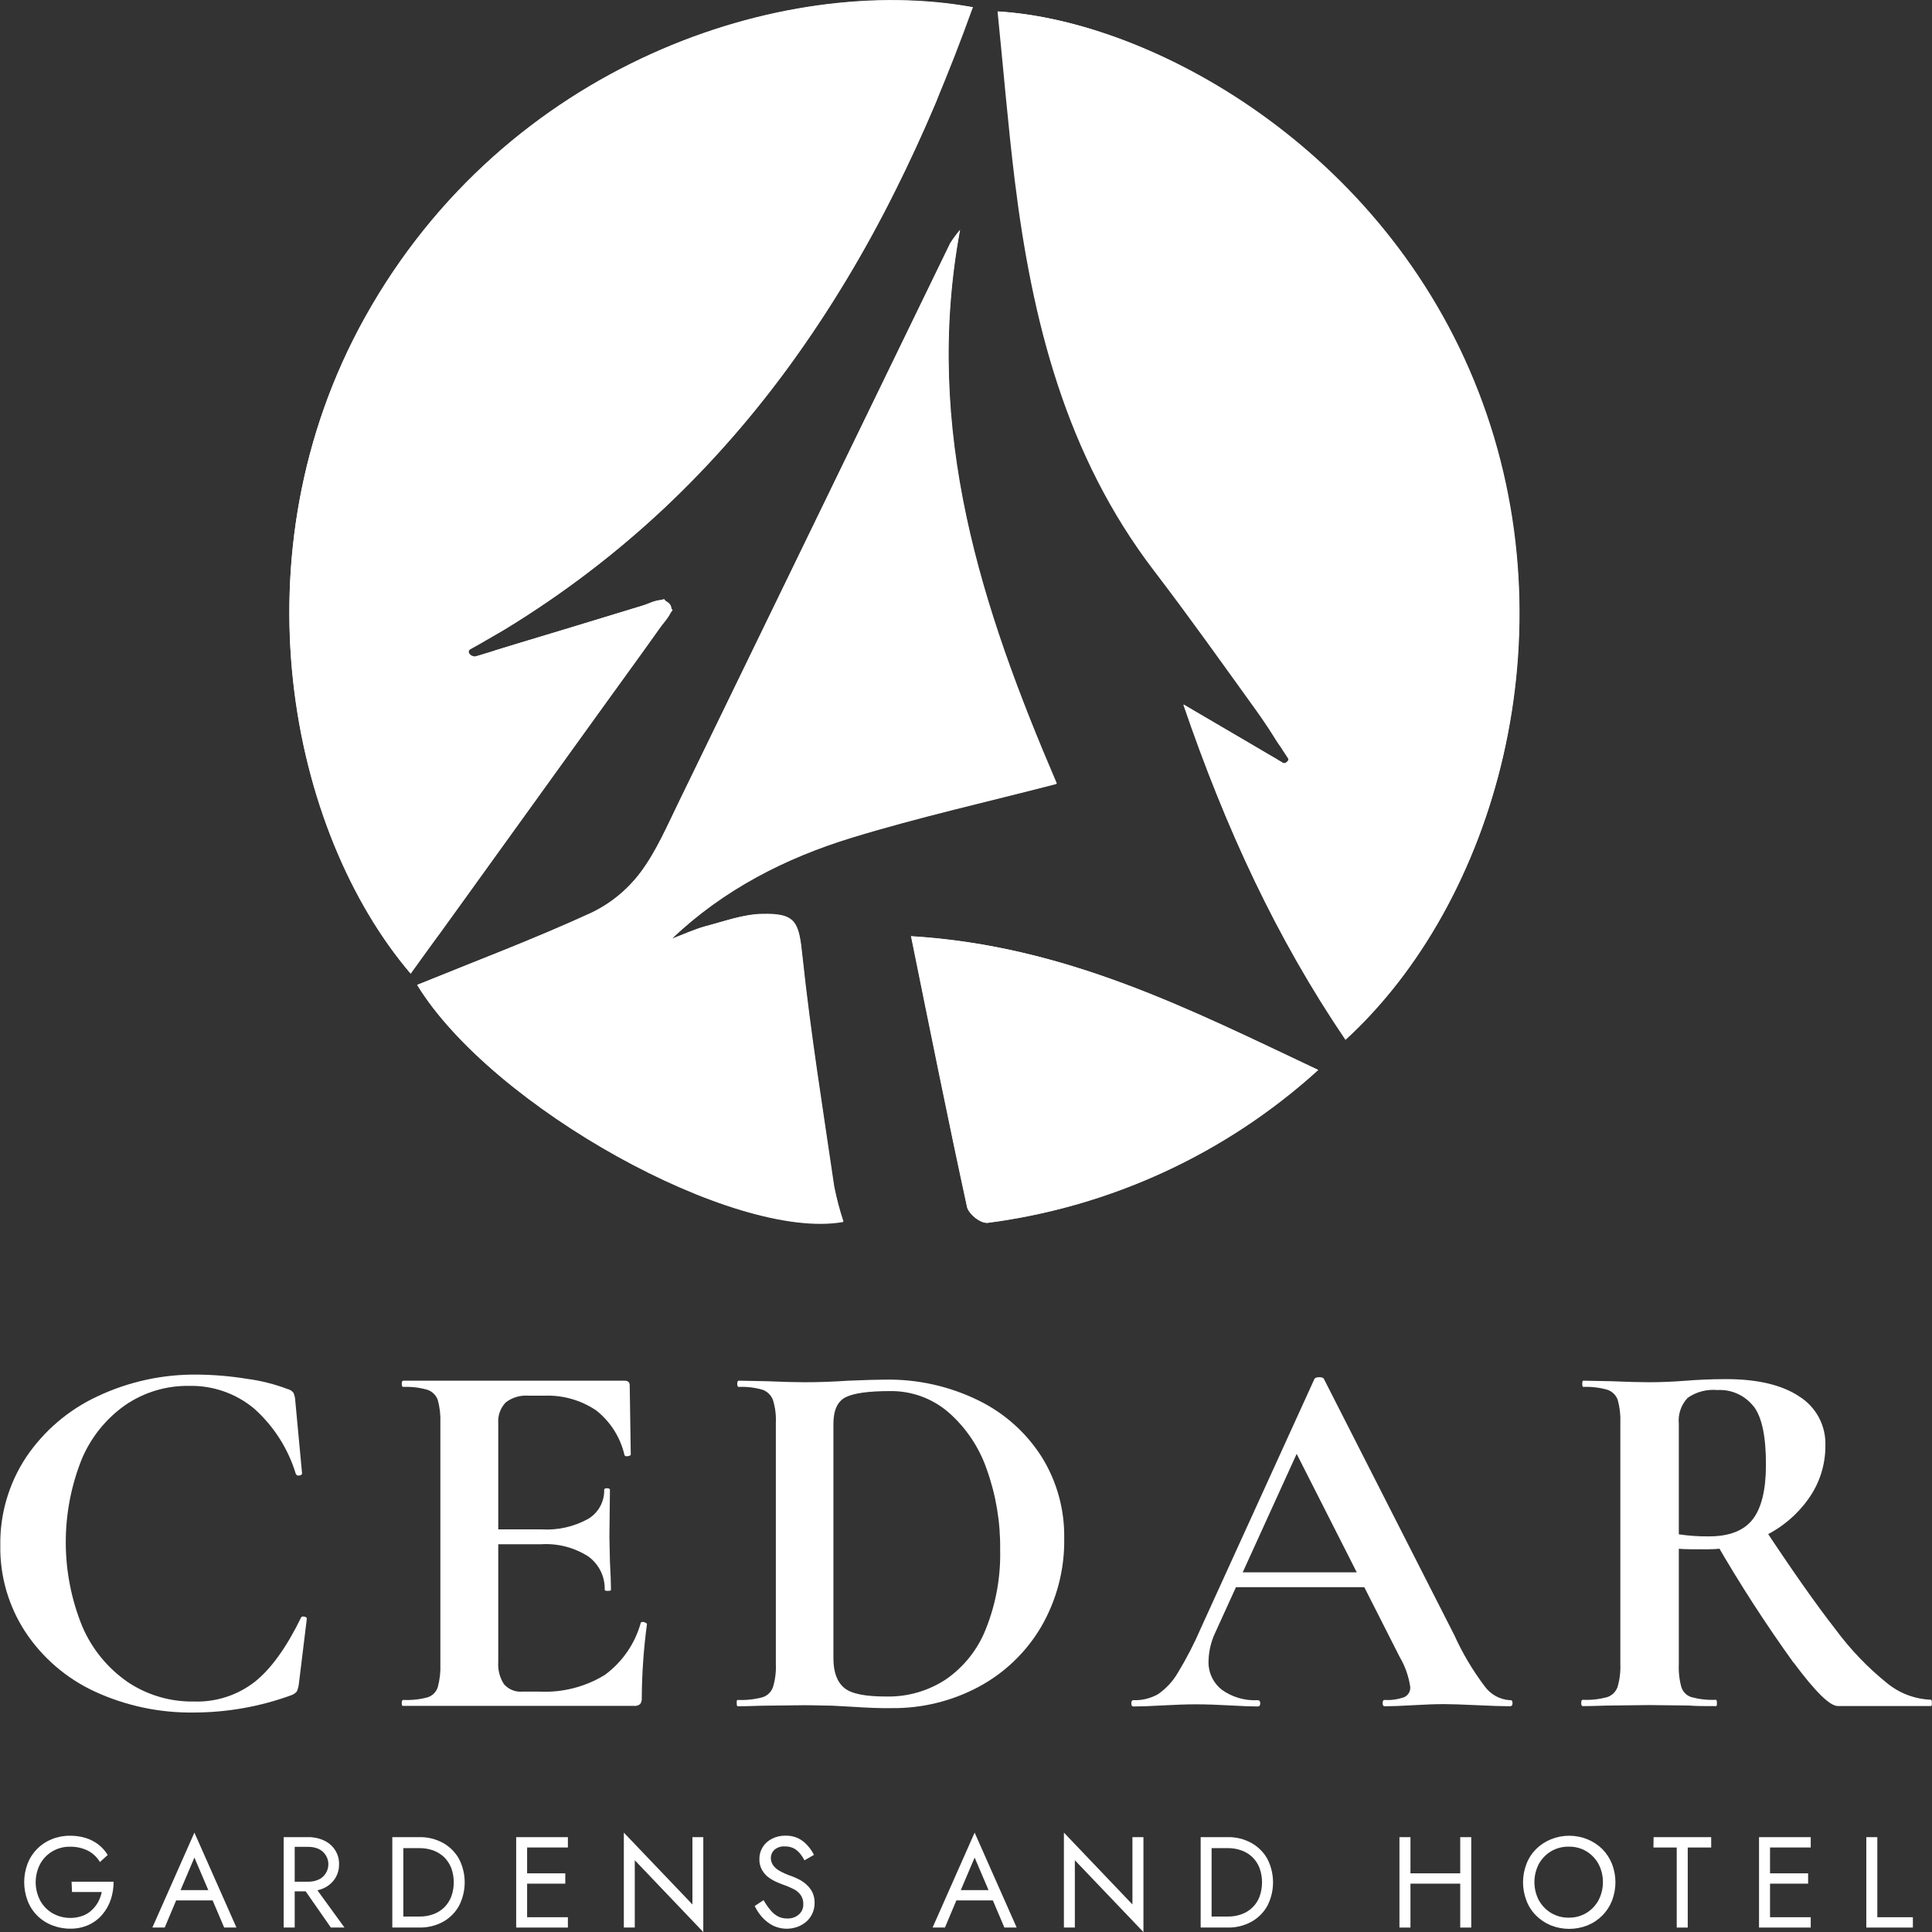 <svg width="133" height="133" viewBox="0 0 133 133" fill="none" xmlns="http://www.w3.org/2000/svg">
<rect x="0" y="0" width="133" height="133" fill="#333333" stroke="none"/>
<g clip-path="url(#clip0_107_362)">
<path d="M32.528 45.246L32.149 44.827C50.111 34.932 60.318 19.069 66.976 0.492C53.967 -1.891 34.863 4.337 25.117 21.856C16.082 38.118 19.939 57.242 28.282 67.02L46.305 41.999L45.721 41.237L32.528 45.246ZM92.626 71.576C102.956 62.116 108.237 43.64 101.789 26.985C95.284 10.182 79.253 1.417 68.723 0.798C69.112 4.685 69.435 8.546 69.901 12.391C71.074 22.076 73.389 31.363 79.504 39.324C81.916 42.469 84.206 45.696 86.516 48.912C87.304 50.012 88.006 51.162 88.754 52.292L88.447 52.584L81.481 48.493C84.375 57.043 87.883 64.586 92.626 71.576ZM28.728 67.802C33.89 76.224 50.561 85.444 58.065 84.084C57.804 83.294 57.592 82.49 57.43 81.675C56.661 76.403 55.806 71.136 55.243 65.823C54.997 63.481 54.828 62.847 52.446 62.908C51.161 62.939 49.885 63.42 48.61 63.742C47.796 63.967 47.028 64.325 46.239 64.621C49.824 61.185 54.095 59.027 58.69 57.621C63.284 56.215 68.006 55.161 72.754 53.934C67.591 41.897 63.535 29.639 66.095 15.817C65.856 16.099 65.635 16.396 65.435 16.707C59.21 29.515 52.991 42.324 46.776 55.136C45.942 56.803 45.204 58.582 44.093 60.06C43.195 61.252 42.021 62.209 40.671 62.847C36.753 64.647 32.733 66.176 28.728 67.797V67.802ZM62.73 64.442C64.078 71.09 65.291 77.104 66.592 83.128C66.709 83.405 66.895 83.649 67.133 83.835C67.37 84.021 67.651 84.144 67.95 84.191C76.451 83.097 84.41 79.421 90.751 73.662C81.875 69.474 73.368 65.092 62.7 64.458L62.73 64.442Z" fill="white"/>
<path d="M32.559 45.165C32.628 45.187 32.701 45.199 32.774 45.201C33.238 45.121 33.688 44.975 34.11 44.766L35.78 44.255L39.206 43.232L42.546 42.209L44.215 41.698C44.671 41.56 45.352 41.141 45.839 41.376C46.725 41.821 45.839 42.685 45.506 43.12L44.19 44.966L41.516 48.663L36.19 56.057L32.241 61.539L30.259 64.285C30.08 64.535 28.21 66.949 28.277 67.041C19.923 57.264 16.077 38.129 25.112 21.883C34.843 4.369 53.962 -1.865 66.971 0.513C66.879 0.513 64.692 6.409 64.467 6.961C63.579 9.071 62.62 11.156 61.588 13.215C59.582 17.248 57.256 21.114 54.633 24.777C52.02 28.424 49.065 31.814 45.808 34.902C42.425 38.086 38.719 40.91 34.751 43.329C34.305 43.6 33.834 43.841 33.378 44.081C33.042 44.215 32.723 44.387 32.425 44.592C32.144 44.858 32.287 45.083 32.559 45.165Z" fill="white"/>
<path d="M92.626 71.576C87.893 64.586 84.385 57.043 81.46 48.509L83.965 49.966L86.249 51.301L87.34 51.945L87.883 52.257C88.01 52.362 88.149 52.452 88.298 52.523C88.36 52.54 88.425 52.538 88.486 52.518C88.547 52.498 88.601 52.461 88.641 52.41C88.754 52.267 88.641 52.17 88.569 52.052C88.498 51.935 88.416 51.822 88.339 51.705C88.206 51.5 88.073 51.285 87.919 51.081C87.653 50.666 87.407 50.247 87.115 49.833C86.9 49.516 86.695 49.204 86.469 48.897C84.154 45.686 81.86 42.454 79.453 39.304C73.363 31.347 71.043 22.061 69.85 12.376C69.383 8.53 69.066 4.67 68.672 0.783C79.171 1.397 95.233 10.167 101.742 26.97C108.221 43.63 102.946 62.116 92.626 71.576Z" fill="white"/>
<path d="M28.712 67.803C32.717 66.171 36.738 64.653 40.646 62.889C41.993 62.244 43.166 61.287 44.067 60.096C45.178 58.619 45.931 56.86 46.746 55.172C52.977 42.371 59.198 29.563 65.409 16.748C65.61 16.436 65.83 16.137 66.07 15.854C63.509 29.66 67.57 41.933 72.728 53.97C67.985 55.203 63.273 56.256 58.669 57.662C54.065 59.069 49.803 61.242 46.218 64.658C47.002 64.361 47.755 64.003 48.584 63.778C49.839 63.431 51.145 62.945 52.426 62.945C54.807 62.883 54.986 63.517 55.222 65.865C55.78 71.157 56.636 76.424 57.404 81.717C57.572 82.531 57.784 83.335 58.039 84.125C50.546 85.445 33.87 76.225 28.712 67.803Z" fill="white"/>
<path d="M62.71 64.443C73.378 65.093 81.886 69.475 90.731 73.648C84.39 79.407 76.43 83.082 67.929 84.177C67.514 84.233 66.679 83.563 66.572 83.113C65.271 77.13 64.057 71.071 62.71 64.443Z" fill="white"/>
<path d="M17.009 94.92C17.96 95.046 18.893 95.281 19.79 95.62C19.956 95.657 20.103 95.751 20.205 95.886C20.281 96.063 20.322 96.252 20.328 96.444L20.794 101.429C20.794 101.501 20.738 101.547 20.615 101.573C20.567 101.589 20.515 101.587 20.469 101.567C20.422 101.547 20.385 101.511 20.364 101.465C19.839 99.73 18.845 98.173 17.491 96.965C16.234 95.919 14.639 95.365 13.004 95.406C11.449 95.382 9.925 95.84 8.64 96.715C7.301 97.653 6.255 98.951 5.624 100.458C4.15 104.151 4.163 108.27 5.659 111.953C6.317 113.5 7.401 114.83 8.784 115.788C10.136 116.694 11.734 117.164 13.363 117.133C14.865 117.183 16.338 116.707 17.526 115.788C18.653 114.895 19.718 113.419 20.722 111.36C20.748 111.288 20.82 111.268 20.943 111.288C21.066 111.309 21.122 111.36 21.122 111.432L20.579 115.881C20.56 116.072 20.511 116.26 20.436 116.438C20.332 116.562 20.195 116.654 20.041 116.704C17.908 117.482 15.655 117.884 13.383 117.89C11.01 117.93 8.659 117.433 6.505 116.438C4.57 115.54 2.923 114.124 1.747 112.347C0.589 110.579 -0.012 108.506 0.021 106.395C-0.013 104.236 0.607 102.117 1.798 100.315C3.018 98.506 4.706 97.062 6.684 96.137C8.843 95.113 11.208 94.597 13.598 94.628C14.741 94.639 15.881 94.736 17.009 94.92Z" fill="white"/>
<path d="M27.657 117.24C27.657 117.097 27.693 117.025 27.765 117.025C28.327 117.051 28.89 116.991 29.434 116.846C29.598 116.794 29.747 116.704 29.869 116.583C29.991 116.462 30.083 116.314 30.136 116.151C30.276 115.631 30.337 115.093 30.315 114.555V97.951C30.338 97.419 30.277 96.885 30.136 96.371C30.077 96.207 29.982 96.059 29.856 95.937C29.731 95.816 29.58 95.725 29.414 95.671C28.878 95.519 28.321 95.453 27.765 95.476C27.693 95.476 27.657 95.405 27.657 95.262C27.657 95.118 27.693 95.047 27.765 95.047H42.991C43.232 95.047 43.35 95.154 43.35 95.369L43.422 100.135C43.422 100.186 43.355 100.222 43.227 100.242C43.099 100.263 43.017 100.242 42.991 100.171C42.712 98.959 42.029 97.877 41.056 97.103C40.001 96.387 38.744 96.029 37.47 96.08H36.395C35.827 96.032 35.263 96.198 34.812 96.545C34.631 96.736 34.491 96.962 34.403 97.209C34.315 97.457 34.28 97.72 34.3 97.982V114.407C34.261 114.948 34.4 115.486 34.694 115.941C34.849 116.119 35.044 116.258 35.263 116.347C35.482 116.436 35.719 116.472 35.954 116.452H37.137C38.716 116.529 40.281 116.13 41.629 115.307C42.834 114.425 43.707 113.165 44.108 111.727C44.108 111.681 44.154 111.656 44.251 111.656C44.32 111.656 44.388 111.675 44.446 111.712C44.508 111.746 44.538 111.777 44.538 111.804C44.31 113.491 44.191 115.19 44.18 116.892C44.193 117.039 44.155 117.185 44.072 117.306C44.012 117.356 43.943 117.393 43.868 117.415C43.793 117.437 43.714 117.444 43.637 117.434H27.759C27.693 117.46 27.657 117.388 27.657 117.24ZM40.497 107.146C39.53 106.528 38.391 106.234 37.245 106.307H32.4V105.284H37.281C38.392 105.352 39.501 105.104 40.477 104.568C40.825 104.363 41.113 104.069 41.309 103.715C41.505 103.362 41.603 102.963 41.593 102.559C41.593 102.487 41.66 102.451 41.788 102.451C41.916 102.451 41.988 102.487 41.988 102.559L41.952 105.785L41.988 107.509C42.034 108.322 42.059 108.966 42.059 109.447C42.059 109.493 41.988 109.518 41.844 109.518C41.701 109.518 41.629 109.493 41.629 109.447C41.643 109 41.547 108.557 41.35 108.156C41.153 107.755 40.86 107.408 40.497 107.146Z" fill="white"/>
<path d="M58.689 117.496L57.271 117.419C56.707 117.419 56.077 117.388 55.386 117.388L52.728 117.419C52.246 117.419 51.601 117.46 50.787 117.46C50.736 117.46 50.715 117.388 50.715 117.24C50.715 117.092 50.715 117.025 50.787 117.025C51.354 117.05 51.922 116.99 52.472 116.846C52.641 116.797 52.796 116.708 52.924 116.587C53.052 116.466 53.15 116.317 53.209 116.151C53.366 115.634 53.434 115.095 53.409 114.555V97.951C53.435 97.417 53.367 96.882 53.209 96.371C53.148 96.209 53.052 96.063 52.928 95.942C52.804 95.821 52.656 95.728 52.492 95.671C51.962 95.518 51.41 95.452 50.858 95.476C50.787 95.476 50.751 95.405 50.751 95.262C50.751 95.118 50.787 95.047 50.858 95.047L52.764 95.083C53.865 95.129 54.736 95.154 55.386 95.154C56.364 95.154 57.373 95.118 58.403 95.047C59.647 94.996 60.482 94.975 60.912 94.975C63.145 94.932 65.356 95.423 67.361 96.407C69.149 97.281 70.66 98.633 71.724 100.314C72.756 101.983 73.289 103.911 73.261 105.872C73.301 108.025 72.748 110.148 71.663 112.009C70.632 113.754 69.14 115.182 67.35 116.135C65.522 117.107 63.48 117.607 61.409 117.588C60.651 117.603 59.739 117.567 58.689 117.496ZM65.117 115.609C66.355 114.753 67.31 113.55 67.862 112.152C68.562 110.409 68.898 108.542 68.851 106.665C68.875 104.776 68.559 102.899 67.919 101.122C67.391 99.603 66.475 98.249 65.26 97.195C64.149 96.253 62.734 95.744 61.276 95.763C59.791 95.763 58.766 95.906 58.203 96.192C57.65 96.479 57.373 97.087 57.373 98.023V114.156C57.373 115.113 57.624 115.788 58.126 116.202C58.628 116.616 59.601 116.79 61.04 116.79C62.487 116.816 63.909 116.404 65.117 115.609Z" fill="white"/>
<path d="M104.124 117.24C104.124 117.388 104.062 117.46 103.945 117.46C103.463 117.46 102.721 117.434 101.717 117.388C100.713 117.342 99.909 117.312 99.453 117.312C98.854 117.312 98.126 117.337 97.261 117.388C96.395 117.44 95.801 117.46 95.325 117.46C95.228 117.46 95.181 117.388 95.181 117.24C95.181 117.092 95.228 117.025 95.325 117.025C95.782 117.053 96.241 116.987 96.672 116.831C96.804 116.77 96.913 116.67 96.987 116.545C97.06 116.42 97.093 116.275 97.082 116.13C96.978 115.409 96.734 114.714 96.365 114.085L89.071 99.706L90.833 96.637L83.663 112.382C83.374 112.987 83.216 113.645 83.197 114.315C83.177 114.699 83.251 115.082 83.41 115.431C83.57 115.781 83.811 116.087 84.114 116.325C84.827 116.836 85.695 117.089 86.572 117.041C86.695 117.041 86.756 117.112 86.756 117.255C86.756 117.404 86.695 117.475 86.572 117.475C86.142 117.475 85.548 117.45 84.708 117.404C83.796 117.353 83.007 117.327 82.336 117.327C81.665 117.327 80.912 117.353 80.001 117.404C79.186 117.45 78.531 117.475 78.029 117.475C77.932 117.475 77.88 117.404 77.88 117.255C77.88 117.107 77.932 117.041 78.029 117.041C78.618 117.062 79.201 116.92 79.714 116.632C80.273 116.247 80.74 115.744 81.081 115.159C81.692 114.153 82.231 113.105 82.695 112.024L90.49 94.919C90.536 94.848 90.644 94.807 90.813 94.807C90.982 94.807 91.11 94.848 91.135 94.919L100.114 112.561C100.676 113.805 101.375 114.984 102.198 116.074C102.396 116.353 102.654 116.584 102.952 116.751C103.251 116.918 103.583 117.017 103.924 117.041C104.062 117.015 104.124 117.097 104.124 117.24ZM84.871 108.24H95.217L95.468 109.263H84.334L84.871 108.24Z" fill="white"/>
<path d="M123.868 96.136C124.433 96.491 124.896 96.987 125.211 97.576C125.525 98.164 125.68 98.824 125.661 99.491C125.674 100.814 125.265 102.107 124.493 103.183C123.717 104.279 122.674 105.16 121.461 105.739C120.243 106.343 118.902 106.656 117.543 106.655C116.611 106.655 115.95 106.655 115.571 106.619V114.545C115.545 115.088 115.605 115.632 115.75 116.156C115.804 116.317 115.896 116.463 116.018 116.582C116.14 116.7 116.289 116.787 116.452 116.836C116.996 116.981 117.559 117.042 118.122 117.015C118.168 117.015 118.193 117.087 118.193 117.23C118.193 117.373 118.193 117.45 118.122 117.45C117.328 117.45 116.708 117.45 116.252 117.409L113.522 117.378L110.9 117.409C110.418 117.409 109.773 117.45 108.959 117.45C108.887 117.45 108.851 117.378 108.851 117.23C108.851 117.081 108.887 117.015 108.959 117.015C109.521 117.042 110.085 116.981 110.628 116.836C110.794 116.783 110.945 116.693 111.071 116.572C111.196 116.451 111.292 116.304 111.351 116.141C111.503 115.623 111.568 115.084 111.545 114.545V97.951C111.568 97.419 111.507 96.885 111.366 96.371C111.308 96.207 111.213 96.059 111.089 95.938C110.965 95.816 110.814 95.725 110.649 95.671C110.111 95.519 109.553 95.453 108.995 95.476C108.949 95.476 108.923 95.405 108.923 95.262C108.923 95.118 108.949 95.047 108.995 95.047L110.9 95.083C112.001 95.129 112.877 95.154 113.522 95.154C114.338 95.154 115.192 95.118 116.083 95.047C116.396 95.021 116.785 94.996 117.251 94.975C117.717 94.955 118.239 94.939 118.813 94.939C120.991 94.939 122.676 95.338 123.868 96.136ZM120.703 96.801C120.41 96.431 120.033 96.137 119.602 95.944C119.171 95.75 118.7 95.664 118.229 95.691C117.504 95.622 116.778 95.812 116.18 96.228C115.956 96.466 115.785 96.75 115.68 97.059C115.575 97.369 115.538 97.698 115.571 98.023V105.622C116.259 105.726 116.954 105.774 117.65 105.765C119.038 105.765 120.042 105.376 120.652 104.599C121.261 103.822 121.568 102.554 121.568 100.856C121.575 98.892 121.29 97.541 120.713 96.801H120.703ZM123.469 114.463C121.535 111.777 119.739 108.995 118.086 106.128L121.389 105.105C123.376 108.116 125.034 110.471 126.362 112.172C127.379 113.549 128.569 114.79 129.901 115.864C130.755 116.565 131.814 116.967 132.918 117.01C132.964 117.01 132.99 117.081 132.99 117.225C132.99 117.368 132.99 117.444 132.918 117.444H126.526C125.983 117.46 124.964 116.458 123.479 114.458L123.469 114.463Z" fill="white"/>
<path d="M4.927 129.539H7.821C7.822 129.957 7.757 130.373 7.626 130.771C7.499 131.145 7.303 131.492 7.048 131.794C6.79 132.098 6.468 132.343 6.105 132.51C5.708 132.689 5.276 132.778 4.84 132.77C4.41 132.775 3.984 132.695 3.585 132.535C3.201 132.388 2.852 132.161 2.561 131.87C2.272 131.579 2.047 131.231 1.9 130.848C1.587 130.024 1.587 129.115 1.9 128.291C2.047 127.911 2.271 127.565 2.559 127.275C2.846 126.986 3.19 126.759 3.57 126.609C3.968 126.448 4.395 126.368 4.825 126.373C5.183 126.371 5.541 126.42 5.885 126.522C6.2 126.619 6.496 126.769 6.761 126.966C7.022 127.169 7.244 127.416 7.416 127.698L6.878 128.183C6.684 127.853 6.4 127.583 6.059 127.406C5.676 127.215 5.253 127.12 4.825 127.13C4.409 127.121 3.999 127.224 3.638 127.429C3.278 127.635 2.979 127.934 2.776 128.296C2.566 128.689 2.456 129.128 2.456 129.574C2.456 130.02 2.566 130.459 2.776 130.853C2.977 131.212 3.27 131.51 3.626 131.717C3.935 131.89 4.278 131.996 4.632 132.025C4.985 132.055 5.341 132.01 5.675 131.891C5.911 131.807 6.127 131.674 6.31 131.502C6.489 131.339 6.639 131.147 6.756 130.935C6.87 130.719 6.954 130.488 7.006 130.249H4.958L4.927 129.539Z" fill="white"/>
<path d="M12.333 130.346L12.261 130.505L11.339 132.693H10.489L13.383 126.158L16.277 132.693H15.432L14.525 130.561L14.453 130.382L13.383 127.876L12.333 130.346ZM12.021 130.116H14.776L15.047 130.827H11.749L12.021 130.116Z" fill="white"/>
<path d="M20.287 126.469V132.692H19.529V126.469H20.287ZM19.949 126.469H21.219C21.592 126.462 21.962 126.541 22.3 126.699C22.608 126.838 22.871 127.062 23.058 127.344C23.252 127.638 23.35 127.984 23.34 128.336C23.348 128.687 23.25 129.033 23.058 129.328C22.87 129.61 22.608 129.834 22.3 129.977C21.962 130.133 21.592 130.21 21.219 130.202H19.949V129.537H21.219C21.462 129.543 21.704 129.494 21.926 129.394C22.124 129.309 22.291 129.166 22.407 128.985C22.501 128.845 22.564 128.686 22.59 128.519C22.617 128.353 22.607 128.183 22.561 128.02C22.516 127.858 22.435 127.707 22.325 127.579C22.216 127.451 22.079 127.348 21.926 127.277C21.703 127.181 21.462 127.134 21.219 127.139H19.949V126.469ZM21.485 129.624L23.713 132.692H22.776L20.64 129.624H21.485Z" fill="white"/>
<path d="M27.765 126.469V132.692H27.007V126.469H27.765ZM27.427 132.692V131.936H28.876C29.204 131.941 29.531 131.885 29.839 131.772C30.118 131.669 30.373 131.509 30.587 131.302C30.796 131.09 30.96 130.837 31.068 130.56C31.294 129.927 31.294 129.235 31.068 128.602C30.959 128.325 30.795 128.073 30.587 127.86C30.372 127.655 30.117 127.495 29.839 127.39C29.53 127.279 29.204 127.223 28.876 127.226H27.427V126.469H28.876C29.439 126.46 29.994 126.595 30.489 126.863C30.95 127.118 31.331 127.495 31.59 127.952C31.853 128.456 31.99 129.015 31.99 129.583C31.99 130.151 31.853 130.711 31.59 131.215C31.331 131.672 30.95 132.049 30.489 132.304C29.994 132.57 29.438 132.703 28.876 132.692H27.427Z" fill="white"/>
<path d="M36.287 126.471V132.694H35.534V126.471H36.287ZM35.949 126.471H39.094V127.182H35.949V126.471ZM35.949 128.961H38.915V129.672H35.949V128.961ZM35.949 131.983H39.094V132.694H35.949V131.983Z" fill="white"/>
<path d="M48.415 126.47V133.005L43.698 128.06V132.693H42.945V126.158L47.667 131.103V126.47H48.415Z" fill="white"/>
<path d="M53.015 131.466C53.156 131.645 53.33 131.796 53.527 131.911C53.731 132.02 53.961 132.075 54.193 132.07C54.486 132.083 54.774 131.985 54.997 131.793C55.095 131.706 55.174 131.598 55.226 131.477C55.278 131.356 55.303 131.225 55.299 131.093C55.312 130.855 55.241 130.62 55.099 130.428C54.964 130.254 54.788 130.115 54.587 130.024C54.37 129.915 54.146 129.821 53.916 129.743C53.762 129.687 53.588 129.62 53.404 129.533C53.211 129.445 53.029 129.335 52.861 129.206C52.688 129.066 52.545 128.892 52.441 128.695C52.324 128.473 52.267 128.224 52.277 127.974C52.273 127.683 52.353 127.397 52.508 127.15C52.664 126.904 52.886 126.706 53.148 126.578C53.437 126.432 53.757 126.36 54.08 126.368C54.386 126.359 54.69 126.424 54.966 126.557C55.213 126.683 55.433 126.857 55.611 127.069C55.781 127.255 55.922 127.465 56.031 127.692L55.381 128.066C55.299 127.906 55.202 127.755 55.089 127.616C54.97 127.467 54.824 127.342 54.659 127.247C54.467 127.151 54.254 127.103 54.039 127.109C53.906 127.098 53.772 127.113 53.646 127.154C53.519 127.196 53.402 127.262 53.301 127.35C53.228 127.421 53.169 127.506 53.128 127.6C53.088 127.694 53.067 127.795 53.066 127.897C53.065 128.065 53.111 128.229 53.199 128.372C53.315 128.542 53.469 128.682 53.65 128.782C53.922 128.938 54.211 129.065 54.51 129.16C54.685 129.227 54.856 129.304 55.022 129.39C55.209 129.486 55.382 129.608 55.534 129.753C55.695 129.898 55.827 130.071 55.924 130.265C56.032 130.495 56.084 130.747 56.077 131.001C56.079 131.255 56.025 131.506 55.919 131.737C55.818 131.952 55.673 132.144 55.493 132.3C55.311 132.452 55.103 132.572 54.879 132.653C54.61 132.747 54.325 132.788 54.04 132.772C53.755 132.756 53.476 132.684 53.219 132.561C52.935 132.416 52.68 132.22 52.467 131.983C52.261 131.75 52.089 131.49 51.954 131.211L52.564 130.807C52.695 131.039 52.846 131.259 53.015 131.466Z" fill="white"/>
<path d="M66.044 130.346L65.972 130.505L65.051 132.693H64.2L67.094 126.158L69.988 132.693H69.143L68.236 130.561L68.165 130.382L67.094 127.876L66.044 130.346ZM65.732 130.116H68.492L68.759 130.827H65.481L65.732 130.116Z" fill="white"/>
<path d="M78.715 126.47V133.005L73.993 128.06V132.693H73.24V126.158L77.957 131.103V126.47H78.715Z" fill="white"/>
<path d="M83.407 126.469V132.693H82.654V126.469H83.407ZM83.069 132.693V131.936H84.523C84.85 131.941 85.175 131.886 85.481 131.772C85.762 131.672 86.017 131.511 86.23 131.302C86.442 131.093 86.606 130.839 86.71 130.56C86.936 129.927 86.936 129.235 86.71 128.602C86.605 128.323 86.44 128.07 86.229 127.86C86.015 127.653 85.761 127.492 85.481 127.39C85.174 127.278 84.85 127.223 84.523 127.226H83.069V126.469H84.523C85.084 126.459 85.639 126.595 86.131 126.863C86.595 127.116 86.978 127.493 87.238 127.952C87.5 128.456 87.637 129.016 87.637 129.583C87.637 130.151 87.5 130.711 87.238 131.215C86.978 131.674 86.595 132.051 86.131 132.304C85.638 132.57 85.084 132.704 84.523 132.693H83.069Z" fill="white"/>
<path d="M97.097 126.471V132.694H96.339V126.471H97.097ZM96.759 128.961H101.036V129.672H96.759V128.961ZM101.281 126.471V132.694H100.523V126.471H101.281Z" fill="white"/>
<path d="M105.082 128.316C105.228 127.933 105.453 127.585 105.742 127.293C106.036 127.003 106.384 126.773 106.767 126.618C107.573 126.291 108.475 126.291 109.281 126.618C109.664 126.774 110.012 127.003 110.306 127.293C110.595 127.586 110.821 127.934 110.972 128.316C111.286 129.129 111.286 130.029 110.972 130.842C110.822 131.225 110.596 131.573 110.306 131.865C110.014 132.158 109.665 132.39 109.281 132.545C108.474 132.865 107.574 132.865 106.767 132.545C106.383 132.39 106.034 132.158 105.742 131.865C105.453 131.574 105.227 131.226 105.082 130.842C104.767 130.029 104.767 129.129 105.082 128.316ZM105.942 130.822C106.143 131.188 106.439 131.492 106.8 131.702C107.161 131.912 107.573 132.02 107.991 132.013C108.418 132.021 108.838 131.909 109.205 131.691C109.555 131.48 109.843 131.18 110.039 130.822C110.241 130.434 110.347 130.003 110.347 129.566C110.347 129.129 110.241 128.699 110.039 128.311C109.842 127.954 109.554 127.654 109.205 127.442C108.838 127.225 108.417 127.115 107.991 127.125C107.565 127.117 107.145 127.226 106.777 127.442C106.426 127.654 106.137 127.953 105.937 128.311C105.735 128.699 105.63 129.129 105.63 129.566C105.63 130.003 105.735 130.434 105.937 130.822H105.942Z" fill="white"/>
<path d="M113.835 126.471H117.799V127.182H116.185V132.694H115.427V127.182H113.824L113.835 126.471Z" fill="white"/>
<path d="M121.85 126.471V132.694H121.092V126.471H121.85ZM121.512 126.471H124.652V127.182H121.512V126.471ZM121.512 128.961H124.472V129.672H121.512V128.961ZM121.512 131.983H124.652V132.694H121.512V131.983Z" fill="white"/>
<path d="M129.236 126.471V131.983H131.684V132.694H128.478V126.471H129.236Z" fill="white"/>
</g>
<defs>
<clipPath id="clip0_107_362">
<rect width="133" height="133" fill="white"/>
</clipPath>
</defs>
</svg>
